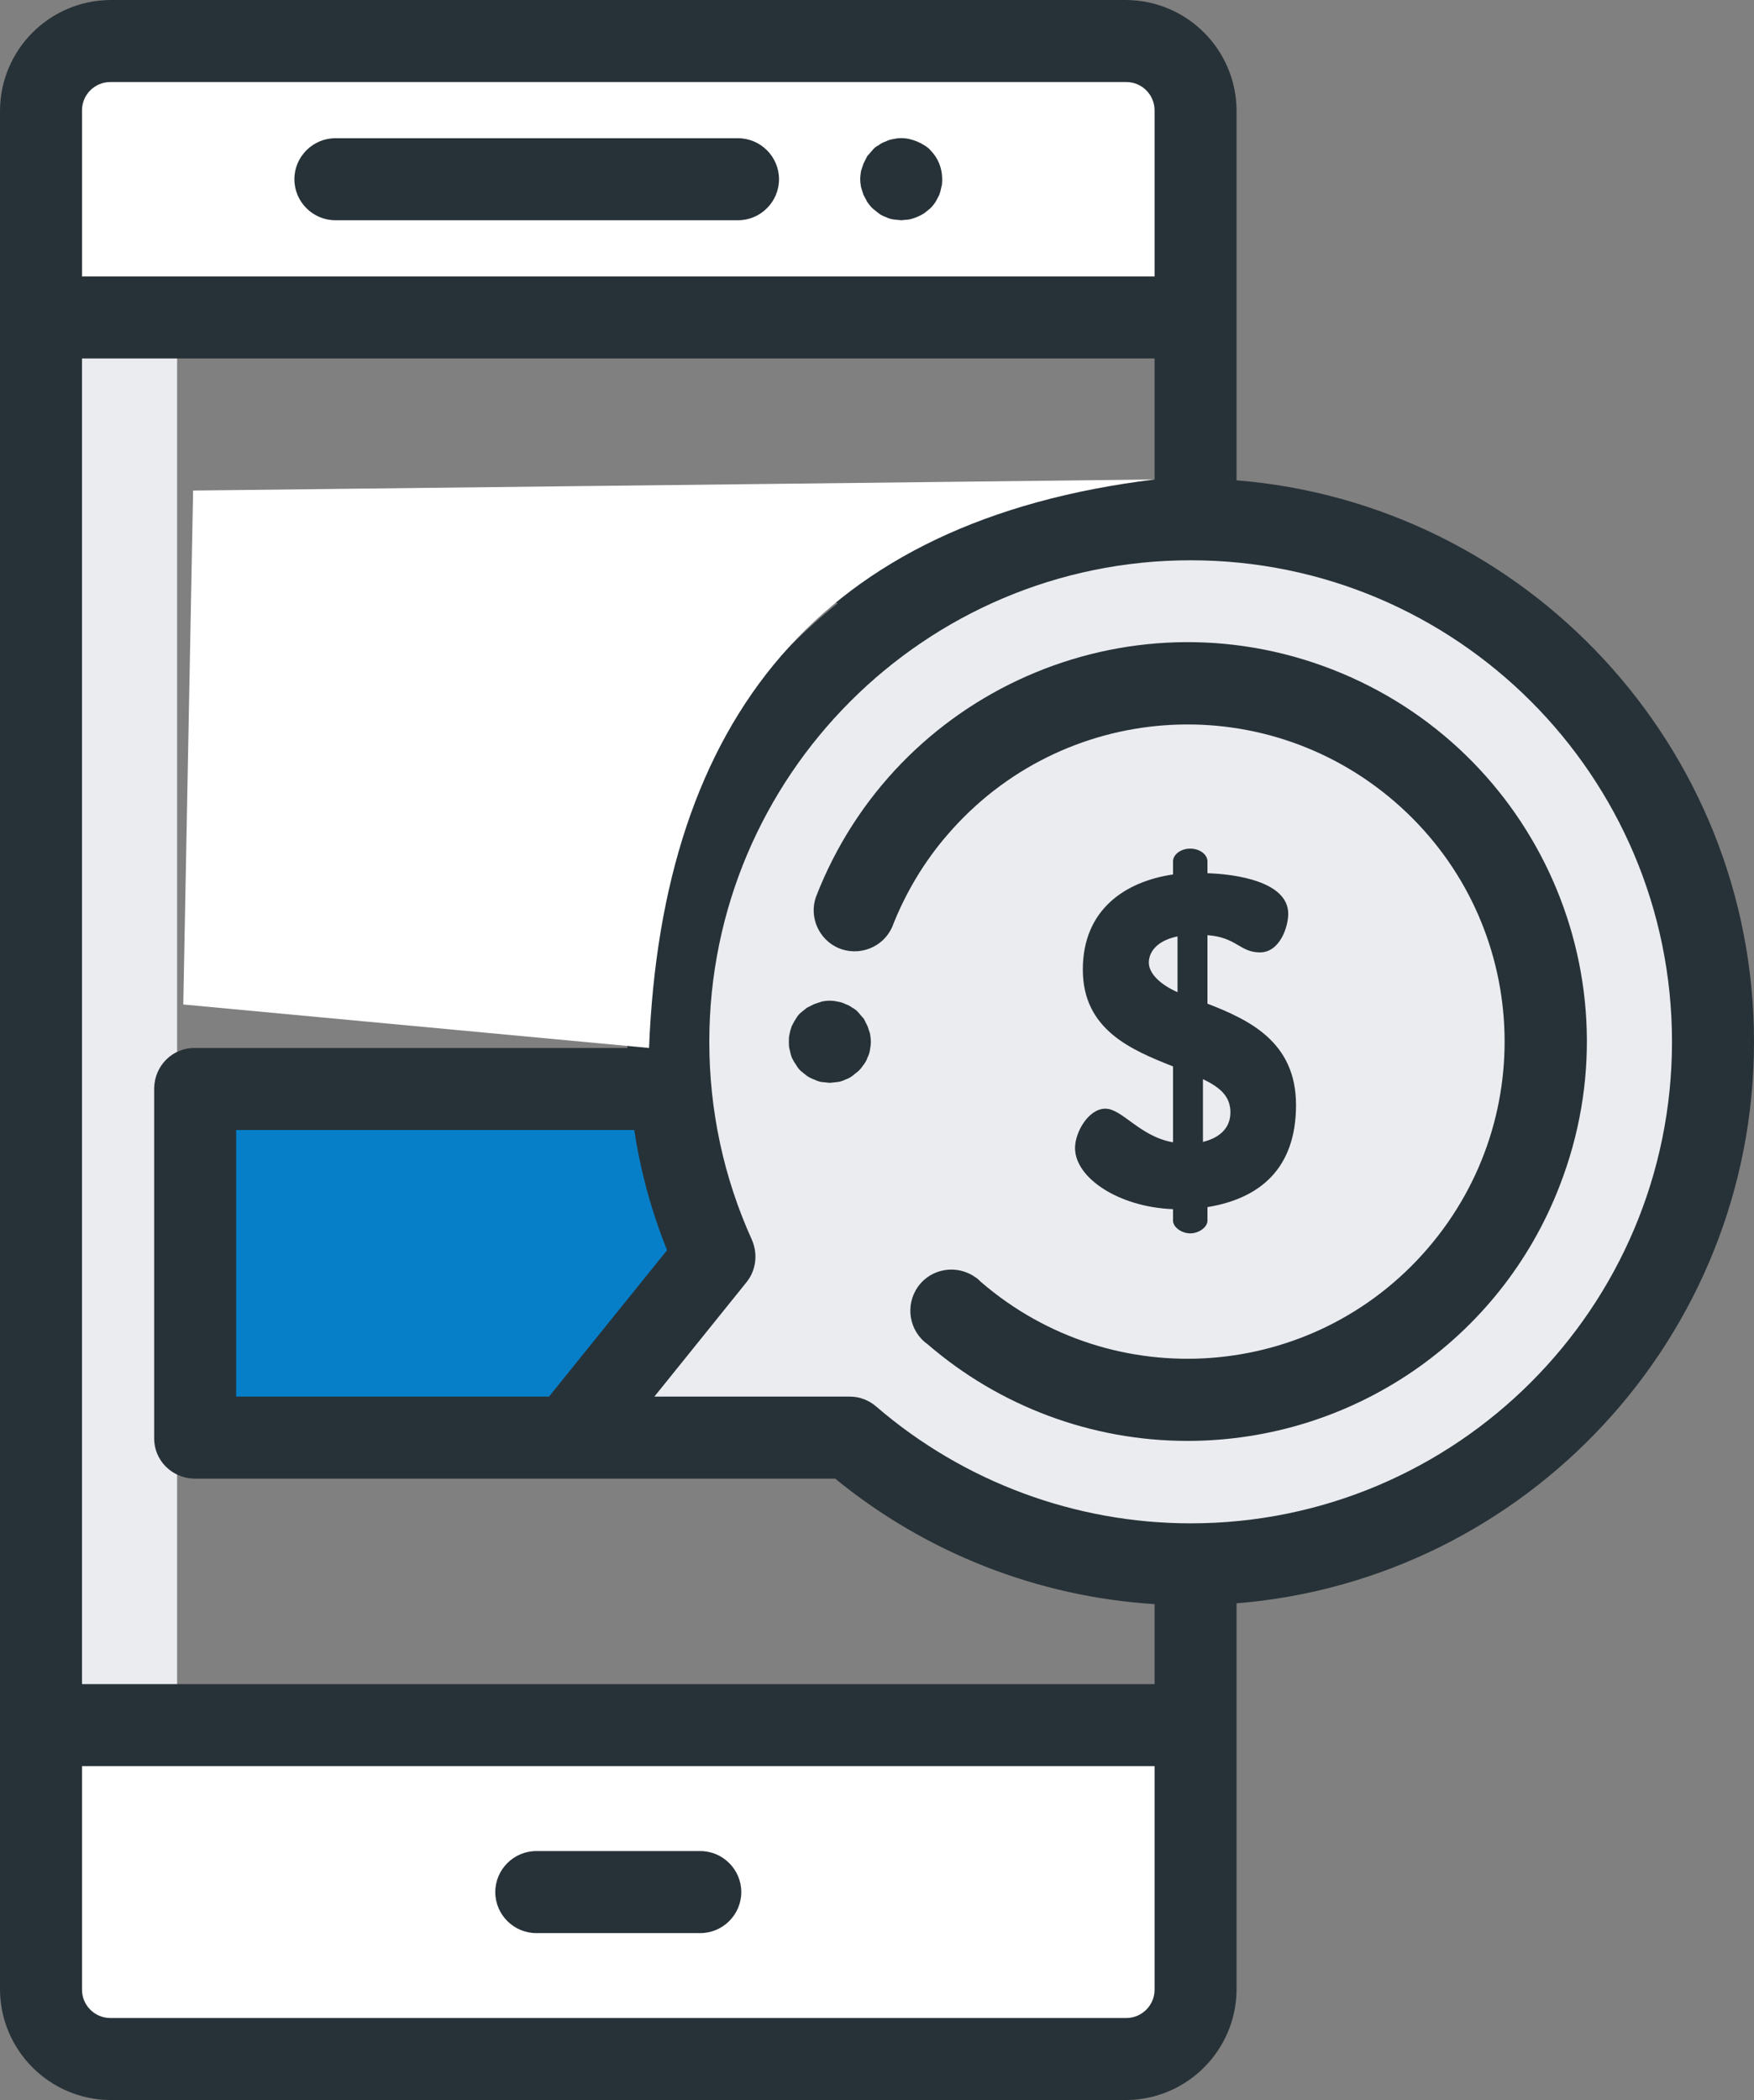 <?xml version="1.0" encoding="utf-8"?>
<!-- Generator: Adobe Illustrator 24.0.2, SVG Export Plug-In . SVG Version: 6.00 Build 0)  -->
<svg version="1.1" id="Capa_1" xmlns="http://www.w3.org/2000/svg" xmlns:xlink="http://www.w3.org/1999/xlink" x="0px" y="0px"
	 viewBox="0 0 427.8 512" style="enable-background:new 0 0 427.8 512;" xml:space="preserve">
<rect x="0" y="0" width="427.8" height="512" fill="#808080" stroke="none"/>
<style type="text/css">
	.st0{fill:#EAECF0;}
	.st1{fill:#067FC8;}
	.st2{fill:#273238;}
	.st3{fill:#FFFFFF;}
</style>
<title>دریافت پیشنهاد</title>
<polyline class="st0" points="43.2,124.6 43.2,77.4 10,77.4 10,420.6 43.2,420.6 43.2,383.4 "/>
<path class="st1" d="M163.5,265.5H47.6v85h91.1l35.6-44.1C168.4,293.5,164.8,279.6,163.5,265.5z"/>
<path class="st0" d="M290.4,126.6C220,126.6,163,183.6,163,254c0,18.1,3.8,35.9,11.3,52.4l-35.6,44.1h68.6
	c53.3,45.9,133.7,40,179.7-13.3s40-133.7-13.3-179.7C350.5,137.5,321,126.6,290.4,126.6L290.4,126.6z"/>
<path class="st2" d="M202.4,264l-2-0.2c-0.6-0.1-1.2-0.3-1.8-0.6c-0.6-0.2-1.2-0.5-1.8-0.9l-1.5-1.2c-0.5-0.5-0.9-1-1.2-1.6
	c-0.4-0.5-0.7-1.1-1-1.7c-0.2-0.6-0.4-1.3-0.5-1.9c-0.2-0.6-0.2-1.3-0.2-1.9c0-0.7,0-1.3,0.2-2c0.1-0.6,0.3-1.2,0.5-1.8
	c0.3-0.6,0.6-1.2,1-1.8c0.3-0.5,0.7-1.1,1.2-1.5l1.5-1.2l1.8-0.9l1.8-0.6c1.3-0.3,2.6-0.3,3.9,0c0.7,0.1,1.3,0.3,1.9,0.6
	c0.6,0.2,1.2,0.5,1.7,0.9c0.6,0.3,1.1,0.7,1.5,1.2l1.3,1.5c0.3,0.6,0.6,1.2,0.9,1.8c0.2,0.6,0.4,1.2,0.6,1.8c0.1,0.7,0.2,1.3,0.2,2
	c0,0.6-0.1,1.3-0.2,1.9c-0.1,0.7-0.3,1.3-0.6,1.9c-0.2,0.6-0.5,1.2-0.9,1.7c-0.4,0.6-0.8,1.1-1.3,1.6l-1.5,1.2
	c-0.5,0.4-1.1,0.7-1.7,0.9c-0.6,0.3-1.2,0.5-1.9,0.6L202.4,264z"/>
<path class="st3" d="M10,420.6h281.6v64.5c0,9.3-7.6,16.9-16.9,16.9c0,0,0,0,0,0H26.9c-9.3,0-16.9-7.6-16.9-16.9V420.6z"/>
<path class="st3" d="M291.6,77.4H10V26.9C10,17.6,17.6,10,26.9,10l0,0h247.8c9.3,0,16.9,7.6,16.9,16.9L291.6,77.4z"/>
<path class="st2" d="M301.6,117.1V26.9C301.5,12.1,289.5,0.1,274.7,0H26.9C12.1,0.1,0.1,12.1,0,26.9v458.2
	c0.1,14.8,12.1,26.8,26.9,26.9h247.8c14.8-0.1,26.8-12.1,26.9-26.9v-94.2c70.5-5.7,126.2-64.9,126.2-136.9S372.1,122.8,301.6,117.1z
	 M20,26.9c0-3.8,3.1-6.9,6.9-6.9l0,0h247.8c3.8,0,6.9,3.1,6.9,6.9v40.5H20V26.9z M20,87.4h261.6v29.5c-15,1-29.7,4.4-43.5,10.1H76.4
	c0.7,6.5,0.1,13.5,0,20h128c-21,16.8-36.6,39.5-44.8,65.1H70.4c-1.3,6.6-2.7,13.3-4,20h88.4c-1.2,7.2-1.8,14.6-1.8,21.9v1.5H47.6
	c-5.5-0.1-9.9,4.3-10,9.8c0,0.1,0,0.1,0,0.2v85c-0.1,5.5,4.3,9.9,9.8,10c0.1,0,0.1,0,0.2,0h156.1c22.1,18.1,49.4,28.8,77.9,30.6
	v19.5H20V87.4z M162.7,304.8l-28.8,35.7H57.6v-65h97.1C156.2,285.5,158.9,295.4,162.7,304.8z M281.6,485.1c0,3.8-3.1,6.9-6.9,6.9
	H26.9c-3.8,0-6.9-3.1-6.9-6.9v-54.5h261.6V485.1z M290.4,371.4c-28.1,0-55.3-10.1-76.6-28.4c-1.8-1.6-4.1-2.5-6.5-2.5h-47.7
	l22.4-27.8c2.4-2.9,2.9-6.9,1.4-10.4c-6.9-15.2-10.4-31.6-10.4-48.3c0-64.8,52.6-117.4,117.4-117.4S407.8,189.2,407.8,254
	S355.2,371.4,290.4,371.4L290.4,371.4L290.4,371.4z"/>
<path class="st2" d="M170.8,471.3h-40c-5.5,0-10-4.5-10-10s4.5-10,10-10h40c5.5,0,10,4.5,10,10S176.3,471.3,170.8,471.3z"/>
<path class="st2" d="M219.8,53.7l-1.9-0.2c-0.7-0.1-1.3-0.3-1.9-0.6c-0.6-0.2-1.2-0.5-1.7-0.9l-1.5-1.2c-0.5-0.5-0.9-1-1.3-1.6
	l-0.9-1.7l-0.6-1.9c-0.1-0.6-0.2-1.3-0.2-1.9c0-0.7,0.1-1.3,0.2-2l0.6-1.8l0.9-1.8l1.3-1.5c0.4-0.5,0.9-0.9,1.5-1.2
	c0.5-0.4,1.1-0.7,1.7-0.9c0.6-0.3,1.2-0.5,1.9-0.6c1.3-0.3,2.6-0.3,3.9,0c1.3,0.3,2.5,0.8,3.6,1.5c0.5,0.3,1.1,0.7,1.5,1.2
	c1.9,1.9,2.9,4.4,2.9,7.1c0,0.6,0,1.3-0.2,1.9c-0.1,0.6-0.3,1.3-0.5,1.9l-0.9,1.7c-0.4,0.6-0.8,1.1-1.3,1.6l-1.5,1.2
	c-1.1,0.7-2.3,1.2-3.6,1.5L219.8,53.7z"/>
<path class="st2" d="M180,53.7H81.8c-5.5,0-10-4.5-10-10s4.5-10,10-10H180c5.5,0,10,4.5,10,10S185.5,53.7,180,53.7z"/>
<path class="st0" d="M208.3,222.4c17.4-45,68-67.3,113-49.8s67.3,68,49.8,113c-17.4,45-68,67.3-113,49.8
	c-9.3-3.6-17.9-8.8-25.4-15.3"/>
<path class="st2" d="M289.6,351.3c-23.3,0-45.8-8.4-63.4-23.6c-4.5-3.2-5.5-9.5-2.3-14c3.2-4.5,9.5-5.5,14-2.3
	c0.5,0.3,0.9,0.7,1.3,1.1c32.3,27.9,81.1,24.3,109-8.1s24.3-81.1-8.1-109s-81.1-24.3-109,8.1c-5.8,6.7-10.3,14.3-13.5,22.5
	c-2.2,5-8.1,7.3-13.2,5.1c-4.7-2.1-7.1-7.5-5.4-12.4c19.4-50.1,75.8-75,125.9-55.5s75,75.8,55.5,125.9
	C365.9,326.7,329.8,351.3,289.6,351.3z"/>
<path class="st2" d="M286.1,294.8c-13.2-0.5-23.9-7.6-23.9-14.9c0-3.9,3.3-9.6,7.4-9.6s8.4,6.8,16.5,8.2V260c-10.1-4-22-8.9-22-23.6
	s10.4-21.5,22-23.2V210c0-1.6,1.8-3.1,4.2-3.1s4.2,1.5,4.2,3.1v2.9c6.8,0.2,19.7,2,19.7,9.9c0,3.1-2,9.4-6.9,9.4s-5.7-3.7-12.8-4.2
	v16.7c10,3.9,21.6,9.2,21.6,24.7s-8.8,22.8-21.6,24.9v3.3c0,1.6-2.1,3.1-4.2,3.1s-4.2-1.5-4.2-3.1L286.1,294.8L286.1,294.8z
	 M287.2,241.9v-13.6c-4.9,1-7,3.7-7,6.4S283.1,240.1,287.2,241.9L287.2,241.9z M293.4,263.1v15.3c3.7-0.9,6.7-3.1,6.7-7.2
	S297.3,265,293.4,263.1L293.4,263.1z"/>
<path class="st3" d="M158.3,255.5c3.2-80.1,41.6-128.6,123.3-138.6l-234.5,2.7l-2.4,125.3"/>
</svg>
